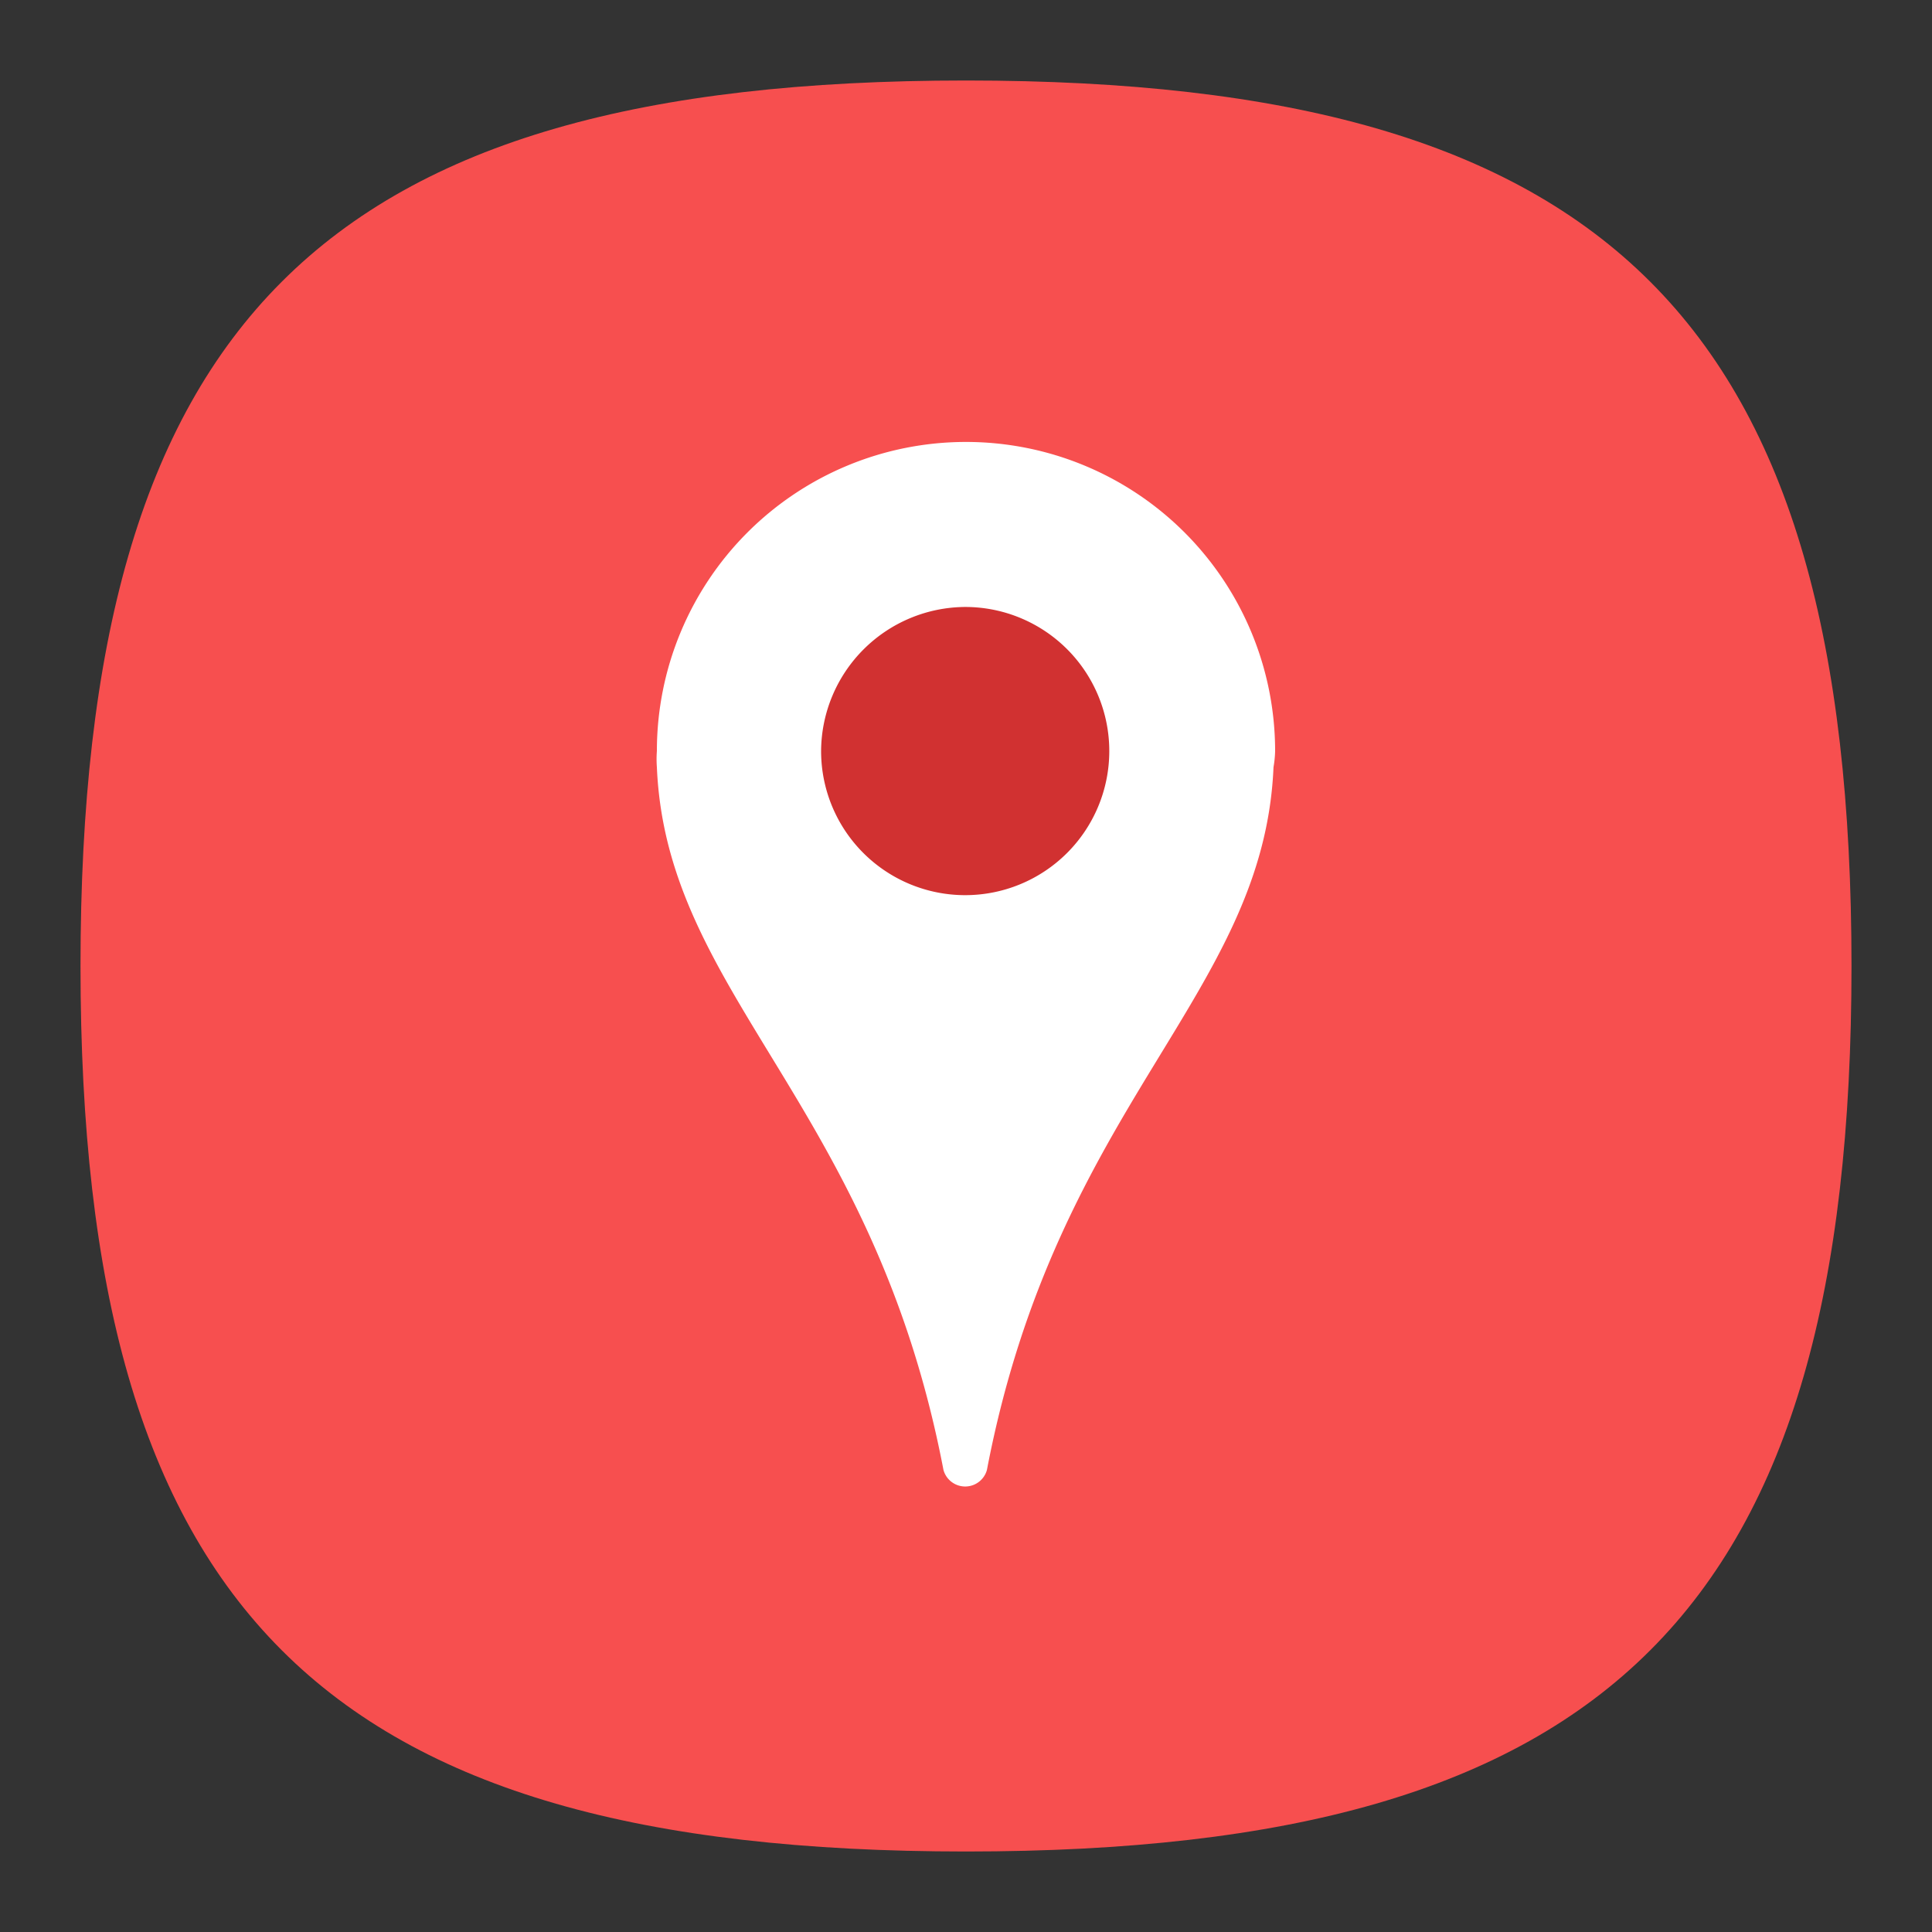 <svg xmlns="http://www.w3.org/2000/svg" viewBox="0 0 24 24" id="google-my-maps"><rect x="0" y="0" width="24" height="24" fill="#333333" stroke="none"/><g data-name="Layer 2"><g data-name="Layer 3"><path fill="none" d="M0 0h24v24H0z"></path><path fill="#f74f4f" d="M1 12C1 4 4 1 12 1s11 3 11 11-3 11-11 11S1 20 1 12"></path><path fill="#fff" d="M15.84 9.33a3.84 3.84 0 0 0-7.68 0 1.34 1.34 0 0 0 0 .2c.12 2.84 2.69 4.18 3.56 8.73a.28.28 0 0 0 .54 0c.87-4.55 3.44-5.89 3.56-8.73a1.34 1.34 0 0 0 .02-.2Z"></path><path fill="#d13131" d="M12 7.54a1.79 1.79 0 1 1-1.8 1.79A1.8 1.8 0 0 1 12 7.54Z"></path></g></g></svg>